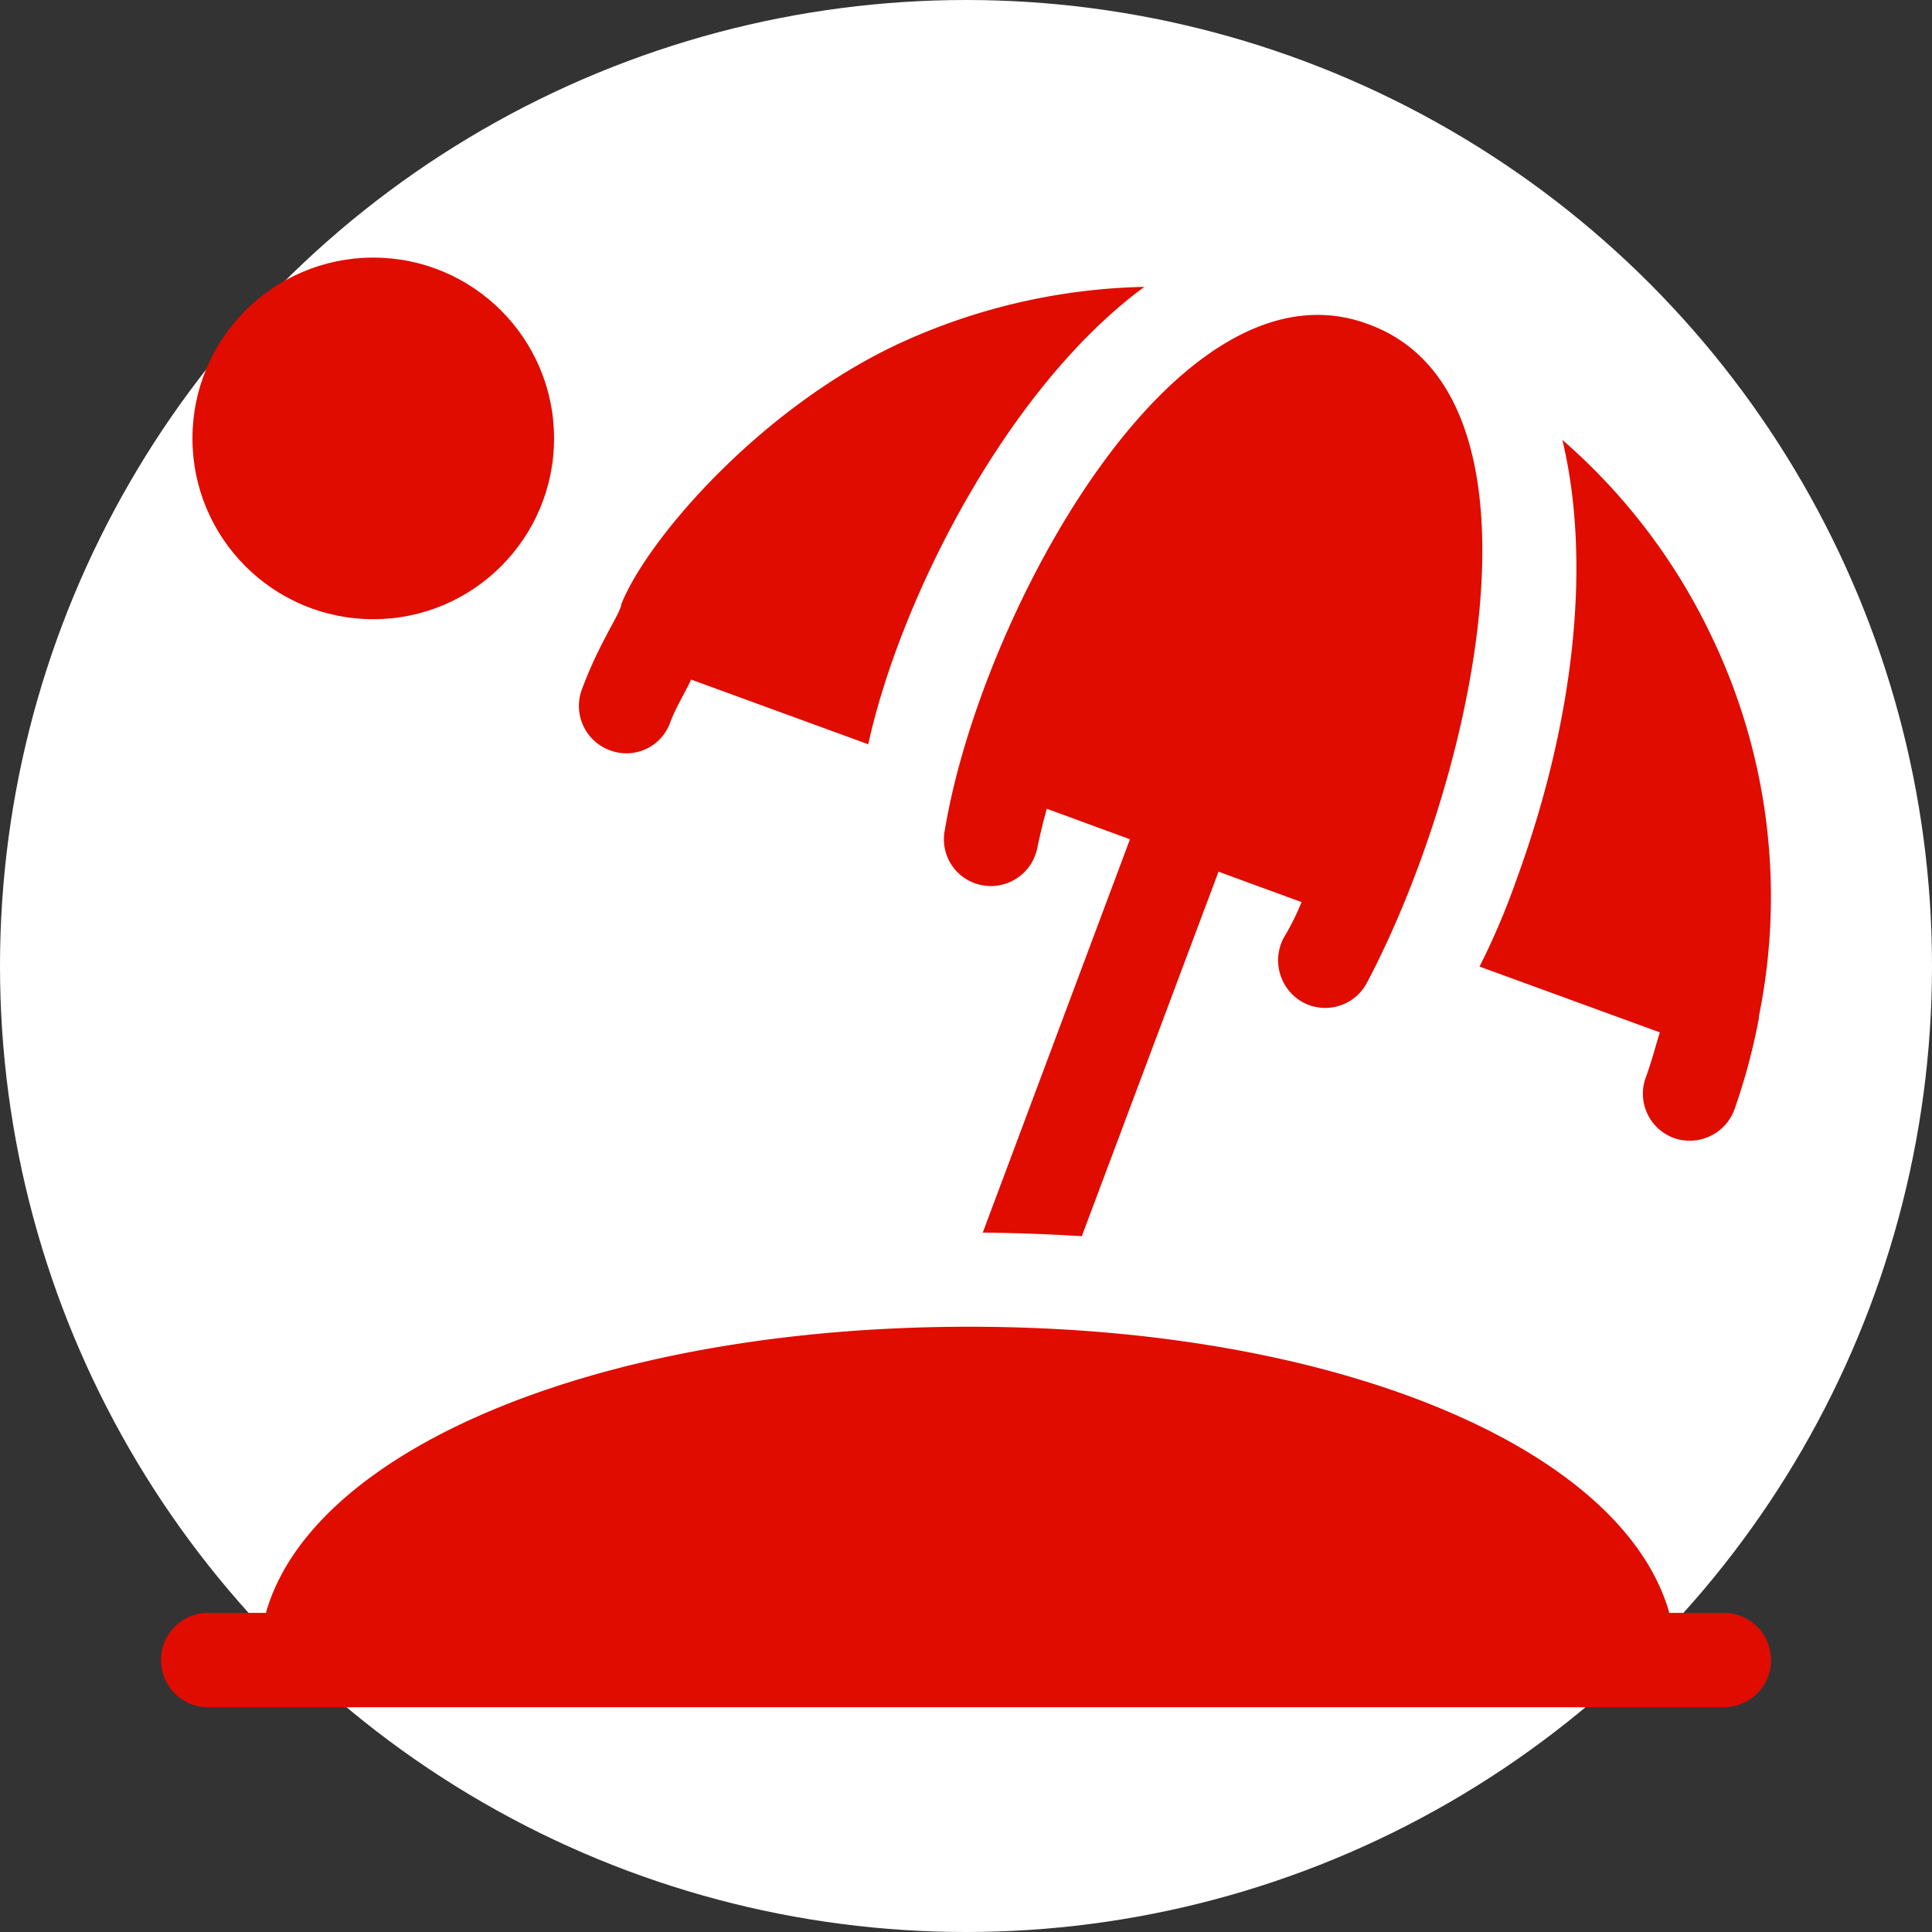 <svg xmlns="http://www.w3.org/2000/svg" viewBox="0 0 60 60">
  <rect x="0" y="0" width="60" height="60" fill="#333333" stroke="none"/>
  <defs>
    <style>
      .cls-1 {
        fill: #fff;
      }

      .cls-2 {
        fill: #e00c00;
      }
    </style>
  </defs>
  <g id="Group_536" data-name="Group 536" transform="translate(-475 -2402)">
    <circle id="Ellipse_21" data-name="Ellipse 21" class="cls-1" cx="30" cy="30" r="30" transform="translate(475 2402)"/>
    <g id="Group_498" data-name="Group 498" transform="translate(504.31 2411.781)">
      <g id="Group_497" data-name="Group 497">
        <path id="Path_173" data-name="Path 173" class="cls-2" d="M262.1,69.518c-5.959-2.2-12.02,9.065-13.125,15.7a1.45,1.45,0,0,0,1.143,1.729,1.469,1.469,0,0,0,1.728-1.172c.088-.41.176-.791.293-1.2l2.582.947-4.572,12.217c1.051.008,2.074.048,3.077.11l4.245-11.32,2.579.945a7.9,7.9,0,0,1-.557,1.113,1.491,1.491,0,0,0,.586,1.992A1.465,1.465,0,0,0,262.069,90C265.419,83.671,268.106,71.67,262.1,69.518Z" transform="translate(-248.939 -69.239)"/>
      </g>
    </g>
    <g id="Group_500" data-name="Group 500" transform="translate(480 2443.203)">
      <g id="Group_499" data-name="Group 499">
        <path id="Path_174" data-name="Path 174" class="cls-2" d="M48.535,399.887H46.842C45.4,394.788,36.551,391,25.1,391s-20.4,3.788-21.842,8.887H1.563a1.468,1.468,0,1,0,0,2.93H48.535a1.465,1.465,0,0,0,0-2.93Z" transform="translate(0 -391)"/>
      </g>
    </g>
    <g id="Group_504" data-name="Group 504" transform="translate(520.949 2415.662)">
      <g id="Group_503" data-name="Group 503">
        <path id="Path_176" data-name="Path 176" class="cls-2" d="M426.594,115.224a18.739,18.739,0,0,0-4.7-6.242c.891,3.725.414,8.628-1.428,13.663a22.452,22.452,0,0,1-1.145,2.693l5.6,2.044c-.147.469-.264.938-.44,1.406a1.466,1.466,0,0,0,.879,1.875,1.481,1.481,0,0,0,1.875-.879,19.381,19.381,0,0,0,.762-2.842v-.059A18.651,18.651,0,0,0,426.594,115.224Z" transform="translate(-419.322 -108.982)"/>
      </g>
    </g>
    <g id="Group_506" data-name="Group 506" transform="translate(492.982 2410.909)">
      <g id="Group_505" data-name="Group 505">
        <path id="Path_177" data-name="Path 177" class="cls-2" d="M142.86,62.079c-4.317,2.017-7.814,6.083-8.613,8.086,0,.244-.693,1.2-1.231,2.666a1.468,1.468,0,0,0,.879,1.875,1.444,1.444,0,0,0,1.875-.879c.176-.469.44-.879.645-1.318l5.5,2.009c1-4.549,4.325-11.081,8.574-14.205A19.124,19.124,0,0,0,142.86,62.079Z" transform="translate(-132.933 -60.313)"/>
      </g>
    </g>
    <circle id="Ellipse_20" data-name="Ellipse 20" class="cls-2" cx="5.615" cy="5.615" r="5.615" transform="translate(480.977 2410)"/>
  </g>
</svg>
